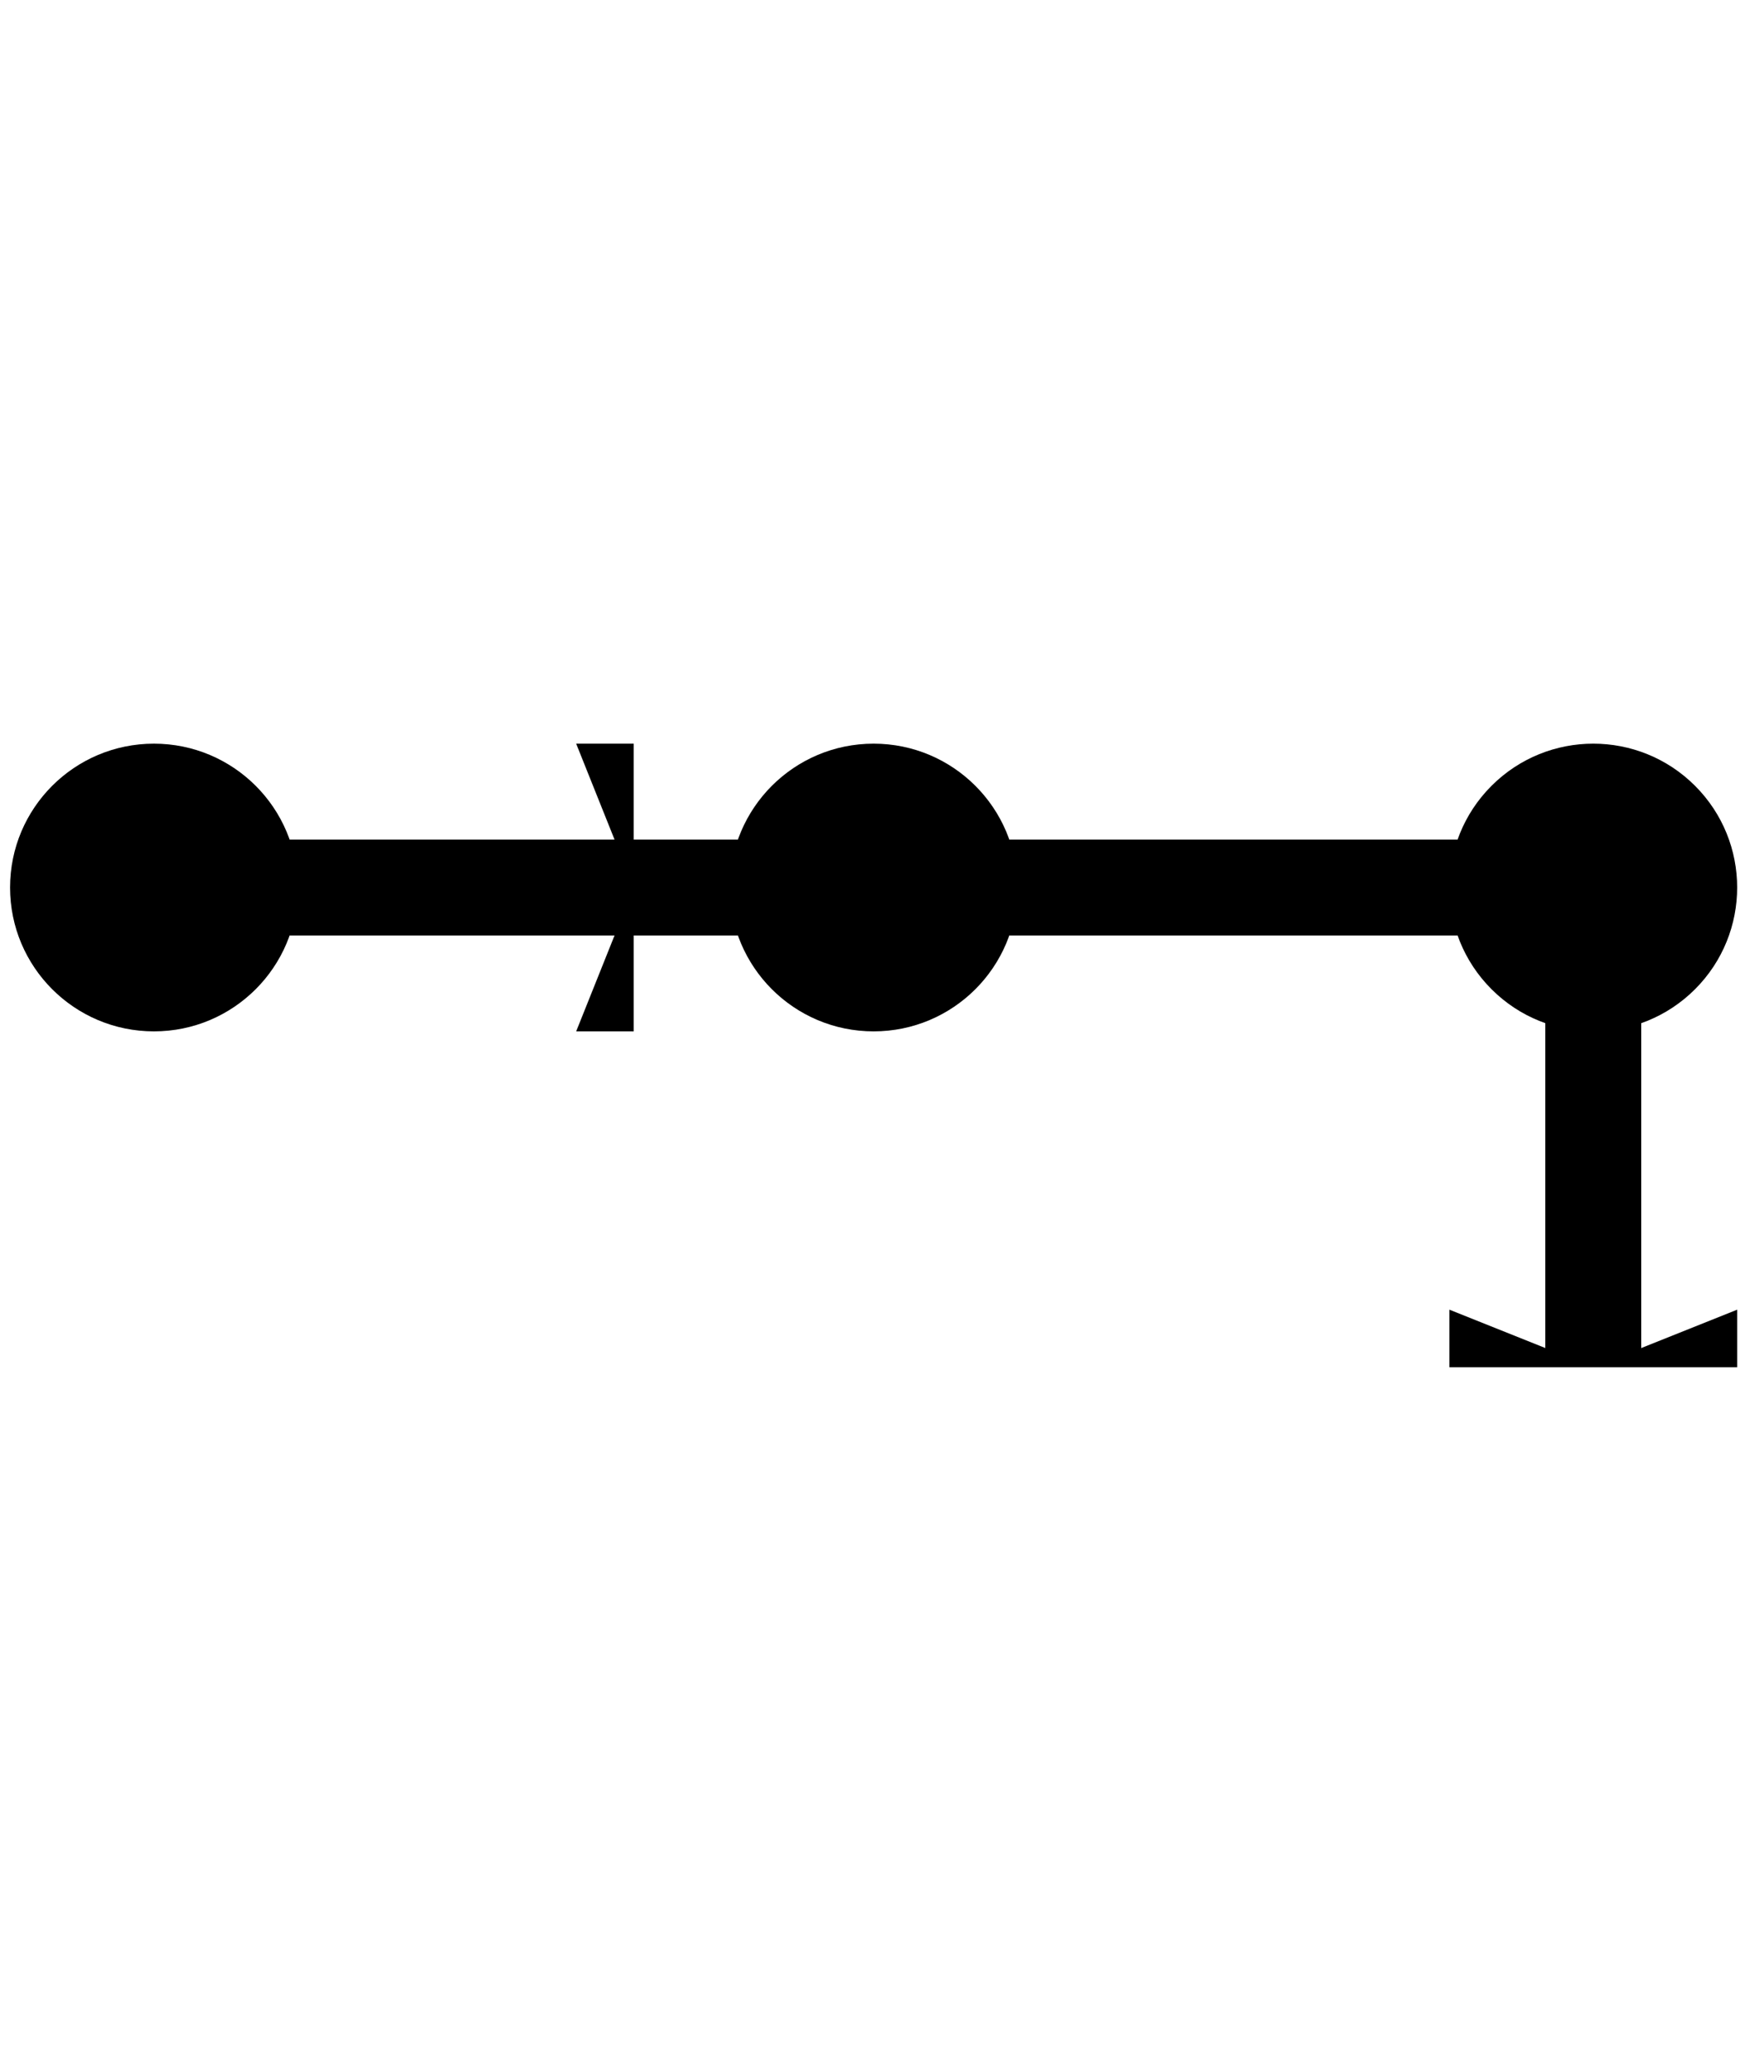 <svg
   viewBox="0 0 19.457 22.86"
   version="1.1"
   xmlns="http://www.w3.org/2000/svg"
>
   <defs
      id="defs1">
      <marker
         id="start-27"
         orient="auto"
         style="overflow:visible">
         <path
            class="mk-se"
            d="M 0,0 V -0.5 H 0.2 L 0,0 v 0.5 h 0.2 z"
         />
      </marker>
      <marker
         id="joint-089"
         orient="auto"
         style="overflow:visible">
         <circle
            r="0.7"
            class="c-blk"
            style="stroke-width:0.1px"
         />
      </marker>
      <marker
         id="end-05"
         orient="auto"
         style="overflow:visible">
         <path
            class="mk-se"
            d="M 0,0 V -0.5 H -0.2 L 0,0 v 0.5 h -0.2 z"
         />
      </marker>
   </defs>
   <g
      transform="translate(-8.465,-6.788)">
      <path
         d="M 18.095,29.648 V 16.63"
         class="c-blue"
         style="display:inline;fill:none;stroke-width:1.054" />
      <path
         d="m 15.455,16.579 h -5.292 7.938 7.938 v 5.292"
         stroke="currentColor"
         style="fill:none;stroke-width:1.058;marker-start:url(#start-27);marker-mid:url(#joint-089);marker-end:url(#end-05)" />
   </g>
</svg>